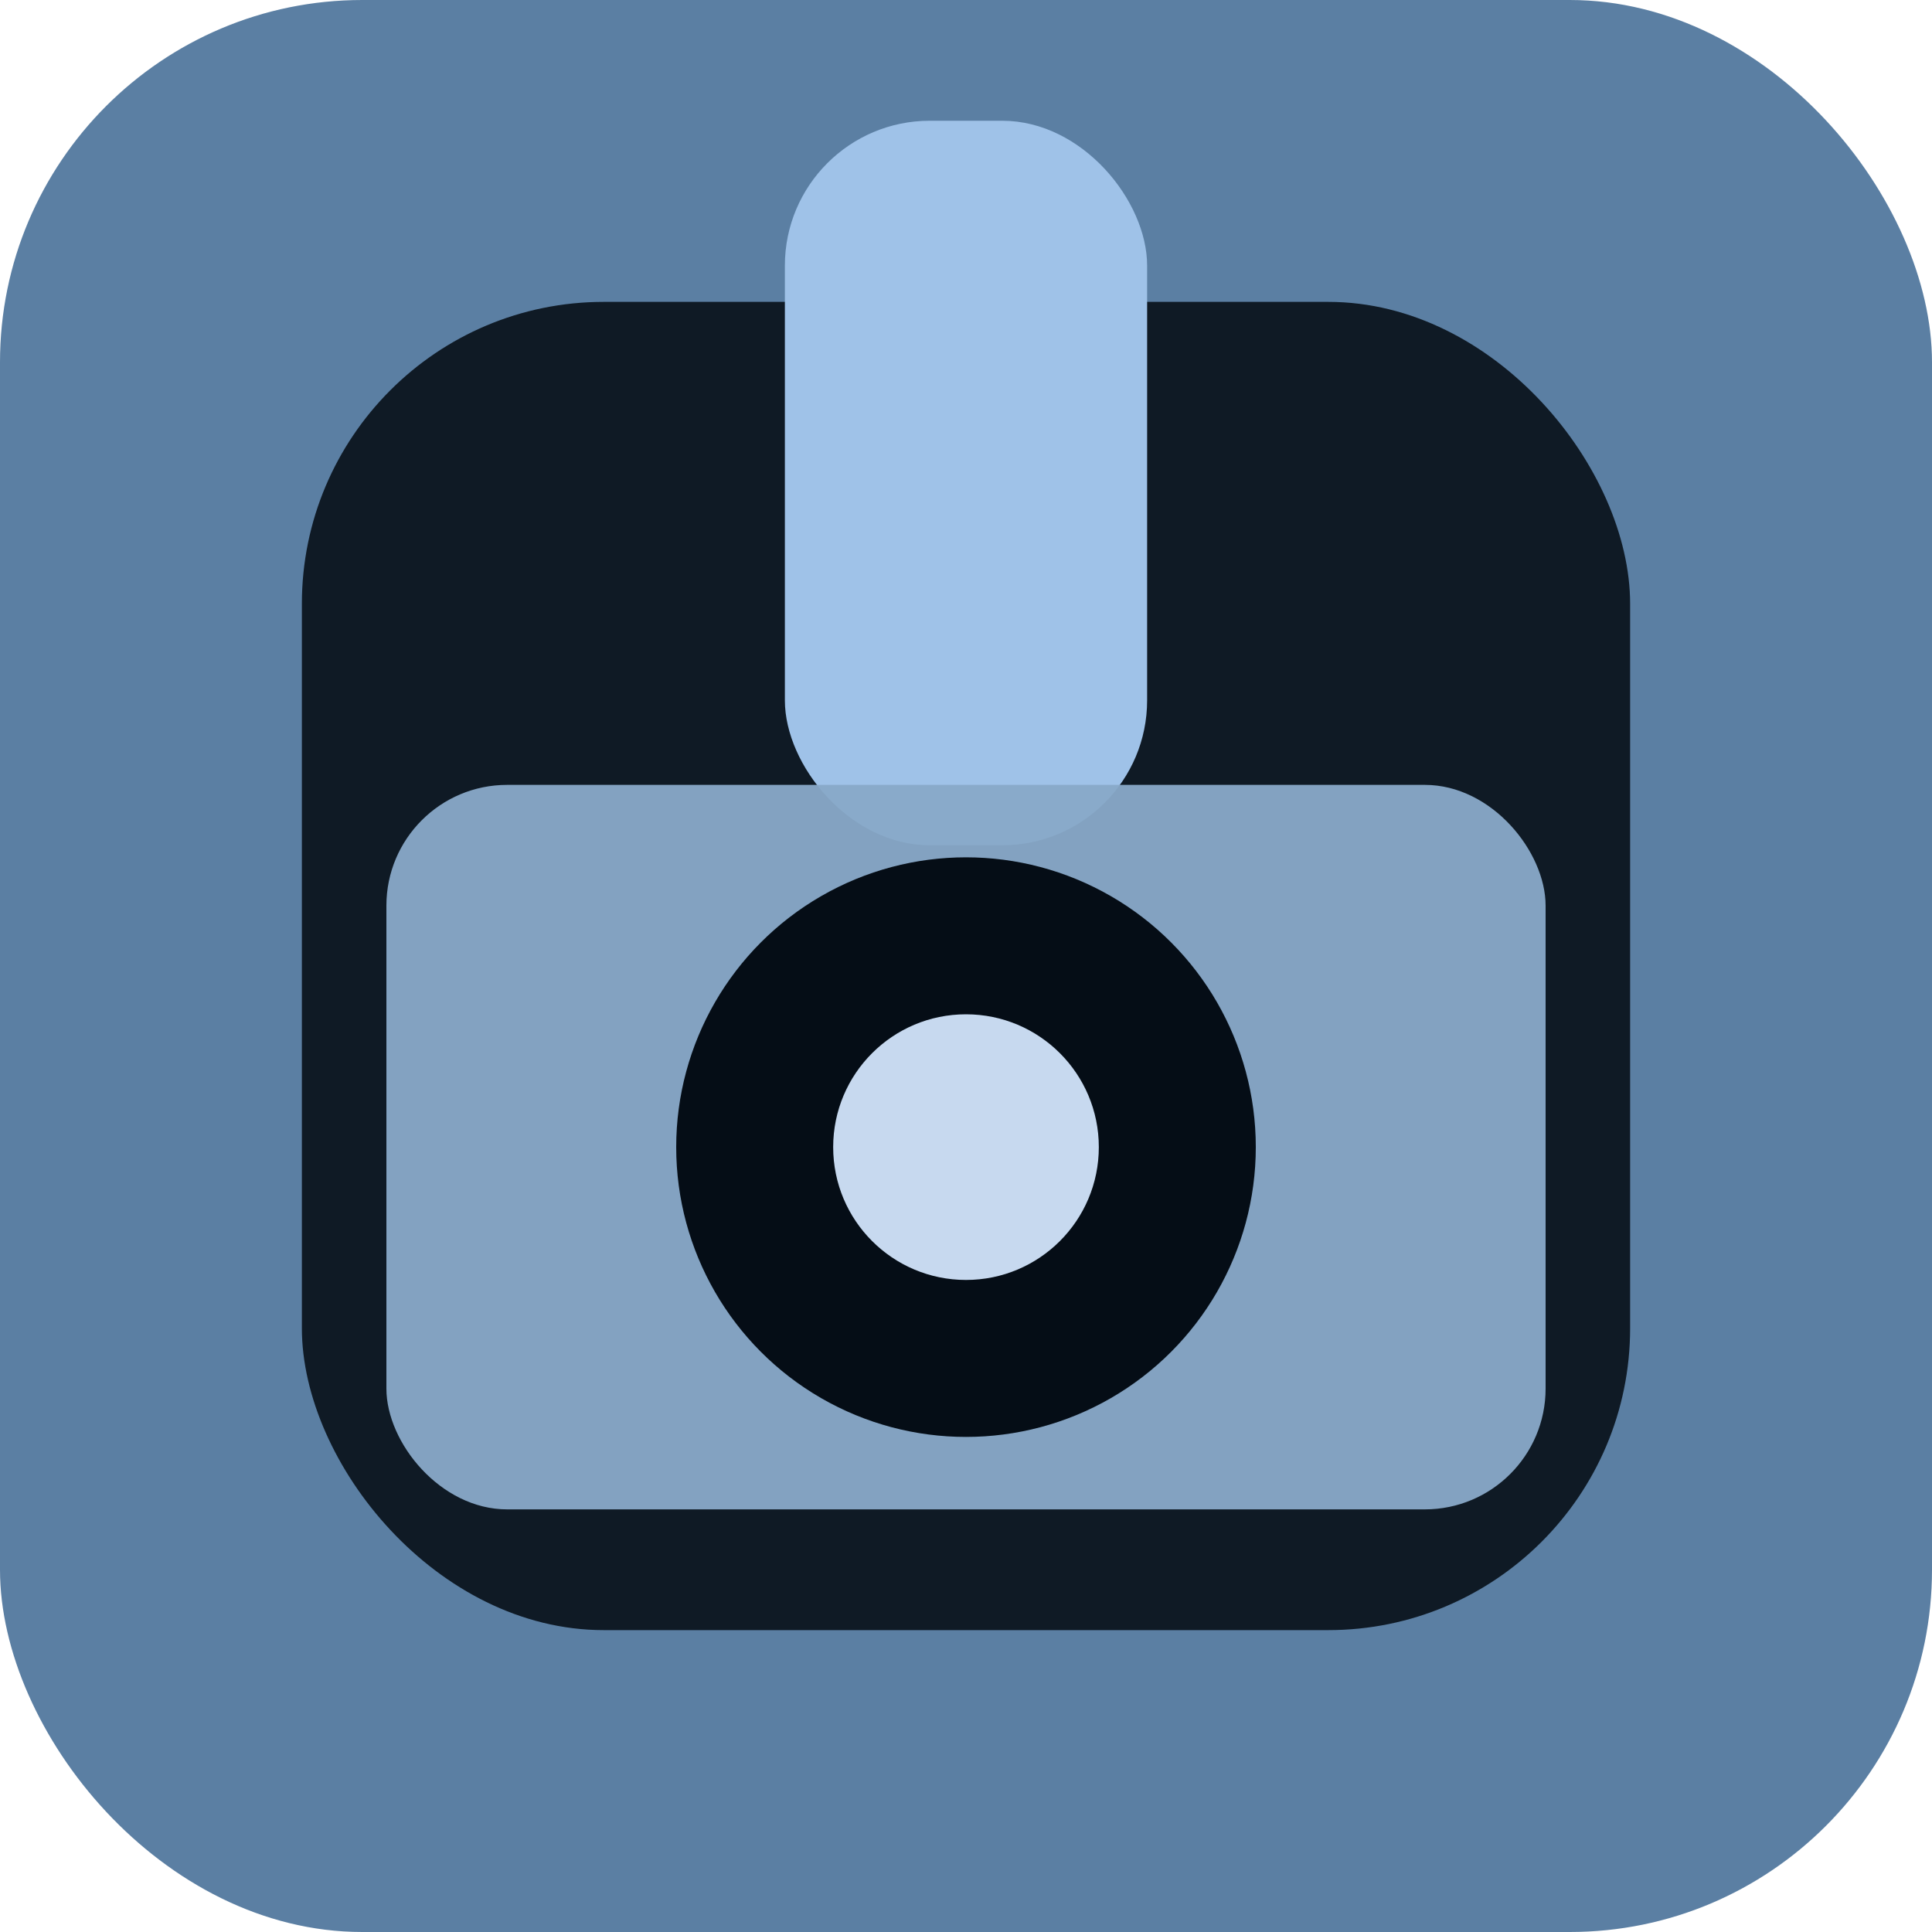 <svg xmlns="http://www.w3.org/2000/svg" viewBox="0 0 16 16">
  <rect width="16" height="16" rx="3" fill="#5b7fa3" />
  <rect x="2.5" y="2.5" width="11" height="11" rx="2.5" fill="#0f1a25" />
  <rect x="6.5" y="1" width="3" height="6" rx="1.2" fill="#9fc2e8" />
  <rect x="3.2" y="6.5" width="9.6" height="6" rx="1" fill="#89a9c9" opacity="0.95" />
  <circle cx="8" cy="9.5" r="2.4" fill="#050d16" />
  <circle cx="8" cy="9.5" r="1.1" fill="#c7d9ef" />
</svg>
